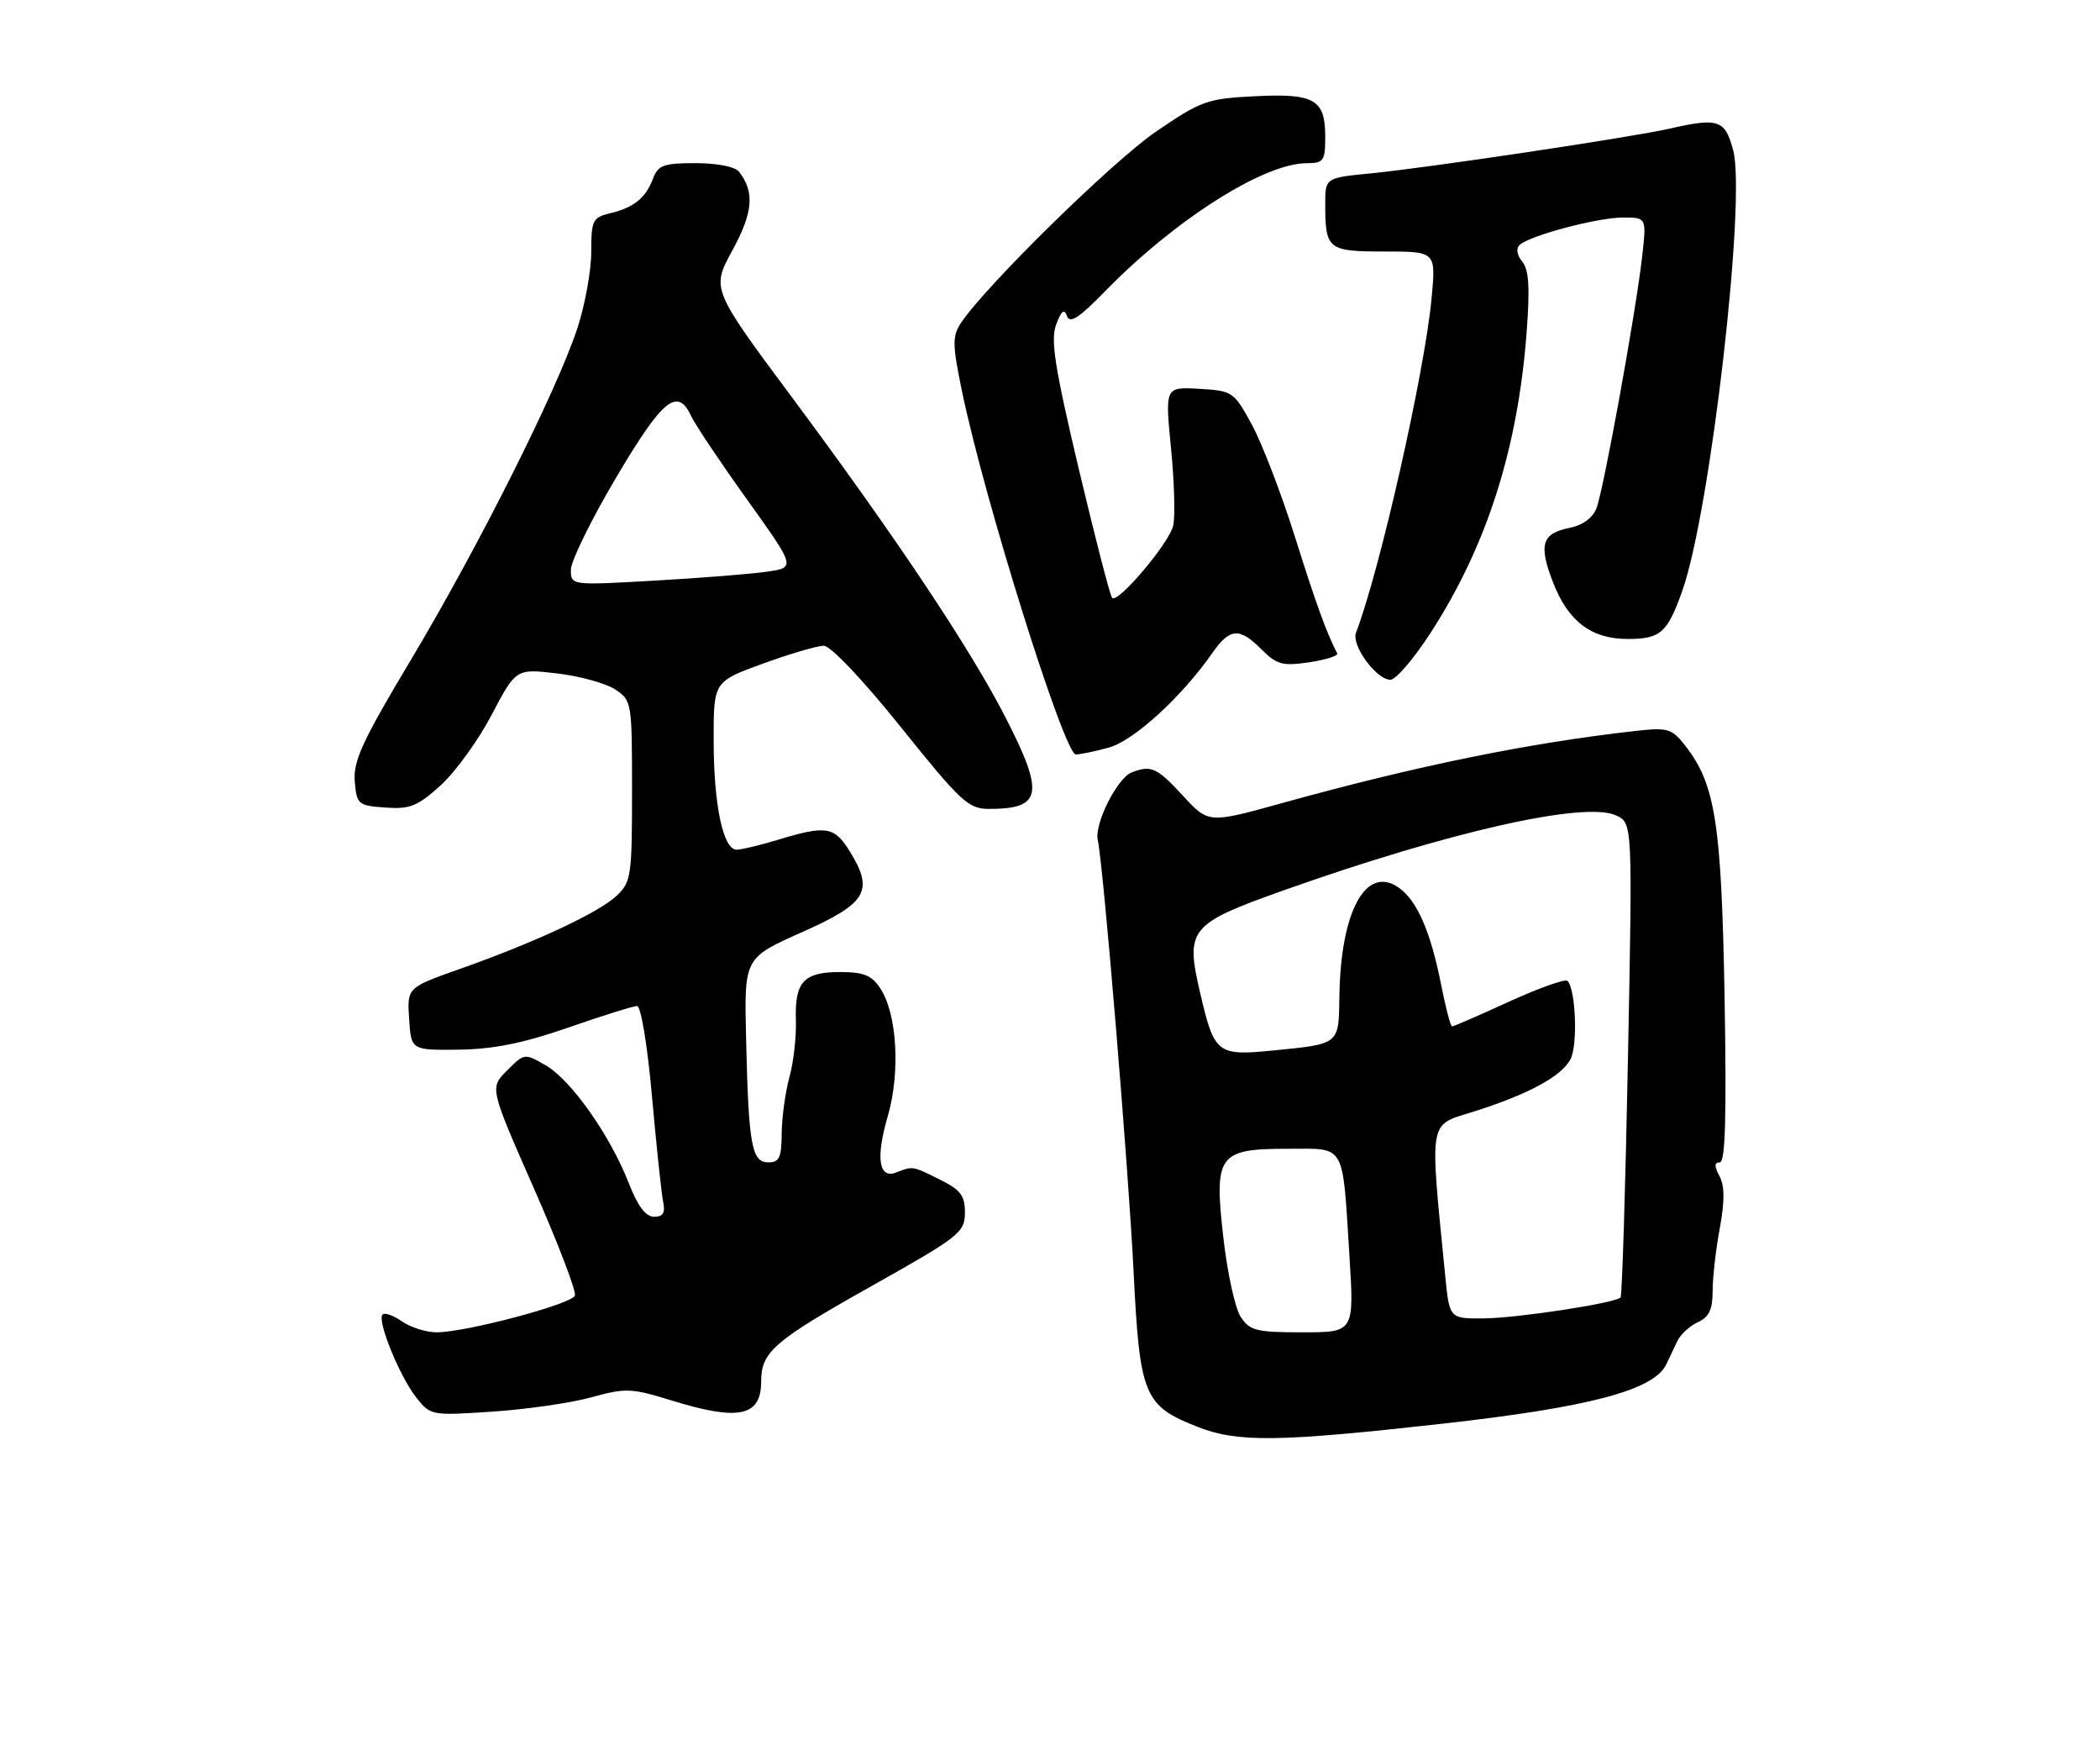 <?xml version="1.0" encoding="UTF-8" standalone="no"?>
<!DOCTYPE svg PUBLIC "-//W3C//DTD SVG 1.1//EN" "http://www.w3.org/Graphics/SVG/1.1/DTD/svg11.dtd" >
<svg xmlns="http://www.w3.org/2000/svg" xmlns:xlink="http://www.w3.org/1999/xlink" version="1.1" viewBox="0 0 309 256">
 <g >
 <path fill="currentColor"
d=" M 212.27 209.44 C 233.79 207.04 243.35 204.51 245.16 200.75 C 245.62 199.79 246.37 198.21 246.83 197.25 C 247.29 196.29 248.64 195.06 249.83 194.51 C 251.47 193.77 252.00 192.65 252.00 189.95 C 252.00 187.98 252.47 183.82 253.05 180.71 C 253.79 176.69 253.78 174.45 253.01 173.02 C 252.22 171.55 252.24 171.00 253.06 171.00 C 253.87 171.00 254.06 164.31 253.76 146.75 C 253.30 121.00 252.41 115.34 247.91 109.62 C 245.99 107.18 245.39 107.00 240.66 107.53 C 224.83 109.31 208.50 112.65 188.66 118.14 C 177.83 121.15 177.83 121.15 174.07 117.07 C 170.23 112.91 169.39 112.53 166.54 113.62 C 164.39 114.45 161.00 121.20 161.53 123.60 C 162.35 127.28 166.04 171.70 166.80 187.10 C 167.71 205.35 168.31 206.80 176.22 209.91 C 182.12 212.23 188.02 212.15 212.27 209.44 Z  M 86.98 205.57 C 92.08 204.16 92.90 204.20 98.83 206.03 C 108.72 209.08 112.00 208.39 112.00 203.23 C 112.00 198.90 113.86 197.28 127.95 189.36 C 141.17 181.94 141.96 181.33 141.98 178.44 C 142.00 175.88 141.37 175.06 138.25 173.51 C 134.24 171.51 134.33 171.53 131.88 172.48 C 129.31 173.49 128.83 170.38 130.62 164.24 C 132.50 157.78 132.01 149.18 129.54 145.42 C 128.26 143.47 127.10 143.00 123.60 143.00 C 118.24 143.00 116.92 144.45 117.11 150.12 C 117.19 152.53 116.76 156.30 116.15 158.50 C 115.55 160.70 115.04 164.41 115.02 166.75 C 115.00 170.29 114.67 171.00 113.05 171.00 C 110.60 171.00 110.14 168.47 109.78 152.71 C 109.50 140.92 109.50 140.92 118.00 137.14 C 127.57 132.88 128.64 131.08 125.04 125.25 C 122.78 121.59 121.57 121.39 114.59 123.51 C 111.89 124.33 109.10 125.00 108.39 125.00 C 106.40 125.00 105.01 118.40 105.01 108.88 C 105.00 100.27 105.00 100.27 112.25 97.63 C 116.24 96.18 120.28 94.99 121.22 95.00 C 122.22 95.00 127.00 100.05 132.58 107.00 C 141.39 117.98 142.50 119.00 145.53 119.00 C 153.32 119.00 153.72 116.81 147.99 105.61 C 142.85 95.55 131.82 79.01 116.68 58.65 C 104.67 42.50 104.67 42.50 107.76 36.84 C 110.82 31.24 111.07 28.23 108.73 25.25 C 108.17 24.52 105.49 24.00 102.35 24.00 C 97.64 24.00 96.84 24.29 96.08 26.29 C 94.99 29.16 93.27 30.54 89.75 31.38 C 87.20 31.99 87.00 32.41 87.00 37.05 C 87.00 39.81 86.08 44.86 84.96 48.28 C 81.96 57.41 70.41 80.43 60.54 96.94 C 53.34 108.96 51.95 111.97 52.20 114.94 C 52.49 118.35 52.68 118.51 56.69 118.80 C 60.30 119.07 61.42 118.62 64.82 115.55 C 66.99 113.59 70.37 108.92 72.34 105.17 C 75.92 98.36 75.92 98.36 81.97 99.07 C 85.30 99.46 89.14 100.52 90.51 101.42 C 92.96 103.02 93.00 103.28 93.00 116.35 C 93.00 128.89 92.87 129.77 90.73 131.78 C 88.08 134.27 78.77 138.62 67.70 142.53 C 59.90 145.29 59.90 145.29 60.20 149.90 C 60.50 154.50 60.50 154.50 67.50 154.42 C 72.61 154.35 76.96 153.48 83.62 151.17 C 88.63 149.42 93.19 148.00 93.74 148.00 C 94.31 148.00 95.27 153.81 95.93 161.25 C 96.58 168.54 97.32 175.51 97.57 176.75 C 97.92 178.42 97.58 179.00 96.24 179.00 C 95.01 179.00 93.84 177.44 92.53 174.08 C 89.82 167.10 84.05 158.90 80.34 156.75 C 77.18 154.92 77.17 154.93 74.61 157.48 C 72.05 160.04 72.05 160.04 78.54 174.77 C 82.10 182.87 84.83 189.99 84.60 190.60 C 84.12 191.86 68.53 196.00 64.26 196.00 C 62.71 196.00 60.42 195.28 59.16 194.40 C 57.90 193.52 56.61 193.06 56.29 193.38 C 55.44 194.22 58.78 202.45 61.24 205.58 C 63.34 208.24 63.46 208.27 72.43 207.67 C 77.42 207.34 83.97 206.40 86.98 205.57 Z  M 163.18 109.97 C 166.84 108.95 173.86 102.54 178.34 96.13 C 180.97 92.36 182.34 92.25 185.64 95.55 C 187.88 97.79 188.72 98.01 192.64 97.43 C 195.08 97.06 196.94 96.48 196.76 96.13 C 195.17 93.04 193.65 88.85 190.55 79.00 C 188.56 72.67 185.71 65.25 184.22 62.50 C 181.56 57.62 181.38 57.49 176.46 57.20 C 171.42 56.91 171.42 56.91 172.31 65.97 C 172.80 70.96 172.94 76.09 172.62 77.37 C 171.97 79.98 164.50 88.80 163.65 87.97 C 163.35 87.67 161.14 79.12 158.73 68.97 C 155.18 53.96 154.56 49.98 155.41 47.73 C 156.17 45.70 156.60 45.37 157.00 46.49 C 157.41 47.66 158.77 46.78 162.52 42.93 C 172.81 32.37 185.91 24.03 192.25 24.01 C 194.78 24.00 195.00 23.68 195.00 20.12 C 195.00 14.62 193.41 13.71 184.60 14.16 C 177.63 14.51 176.73 14.83 170.10 19.36 C 163.68 23.75 144.88 42.20 141.36 47.57 C 140.12 49.47 140.14 50.75 141.53 57.47 C 144.82 73.44 156.60 111.00 158.30 110.99 C 158.96 110.99 161.16 110.53 163.18 109.97 Z  M 210.52 93.07 C 218.79 80.29 223.36 65.95 224.64 48.78 C 225.13 42.28 224.96 39.66 223.99 38.49 C 223.21 37.55 223.05 36.56 223.59 36.05 C 225.05 34.66 235.05 32.00 238.82 32.00 C 242.28 32.00 242.28 32.00 241.63 37.75 C 240.71 45.92 235.96 72.06 234.91 74.77 C 234.35 76.20 232.87 77.28 230.93 77.66 C 226.90 78.47 226.38 80.10 228.46 85.53 C 230.69 91.38 234.11 94.00 239.51 94.00 C 244.33 94.00 245.34 93.11 247.54 86.91 C 251.66 75.30 256.97 29.30 255.02 22.08 C 253.81 17.59 252.88 17.28 245.50 18.96 C 239.97 20.21 209.97 24.70 201.75 25.50 C 195.00 26.16 195.00 26.16 195.00 30.00 C 195.00 36.71 195.37 37.00 203.75 37.00 C 211.29 37.00 211.29 37.00 210.65 43.86 C 209.64 54.70 203.04 83.92 199.53 93.07 C 198.81 94.93 202.52 100.00 204.59 100.00 C 205.39 100.00 208.06 96.88 210.52 93.07 Z  M 182.56 193.73 C 181.74 192.48 180.59 187.24 180.01 182.09 C 178.62 169.85 179.24 169.00 189.55 169.00 C 198.09 169.00 197.51 167.98 198.56 184.75 C 199.26 196.00 199.26 196.00 191.65 196.00 C 184.85 196.00 183.89 195.76 182.56 193.73 Z  M 212.66 187.75 C 210.35 164.40 210.15 165.63 216.62 163.60 C 224.73 161.06 229.72 158.39 231.08 155.85 C 232.18 153.79 231.87 145.53 230.64 144.30 C 230.31 143.97 226.45 145.35 222.06 147.35 C 217.67 149.36 213.89 151.00 213.67 151.00 C 213.44 151.00 212.73 148.30 212.08 145.00 C 210.52 137.08 208.52 132.48 205.81 130.58 C 200.98 127.20 197.25 134.08 197.08 146.64 C 196.99 153.70 197.15 153.57 187.31 154.54 C 179.09 155.35 178.68 155.03 176.60 146.09 C 174.39 136.65 174.98 135.93 188.88 130.98 C 213.19 122.35 233.16 117.84 237.78 119.95 C 240.22 121.06 240.22 121.06 239.54 155.76 C 239.17 174.85 238.68 190.65 238.45 190.88 C 237.62 191.71 223.34 193.90 218.39 193.95 C 213.28 194.00 213.28 194.00 212.66 187.75 Z  M 84.00 83.81 C 84.00 82.54 87.00 76.44 90.66 70.25 C 97.53 58.65 99.70 56.89 101.72 61.25 C 102.30 62.49 105.99 68.00 109.93 73.50 C 117.09 83.50 117.09 83.50 112.80 84.11 C 110.43 84.45 102.99 85.04 96.25 85.42 C 84.00 86.12 84.00 86.12 84.00 83.81 Z "/>
</g>
</svg>